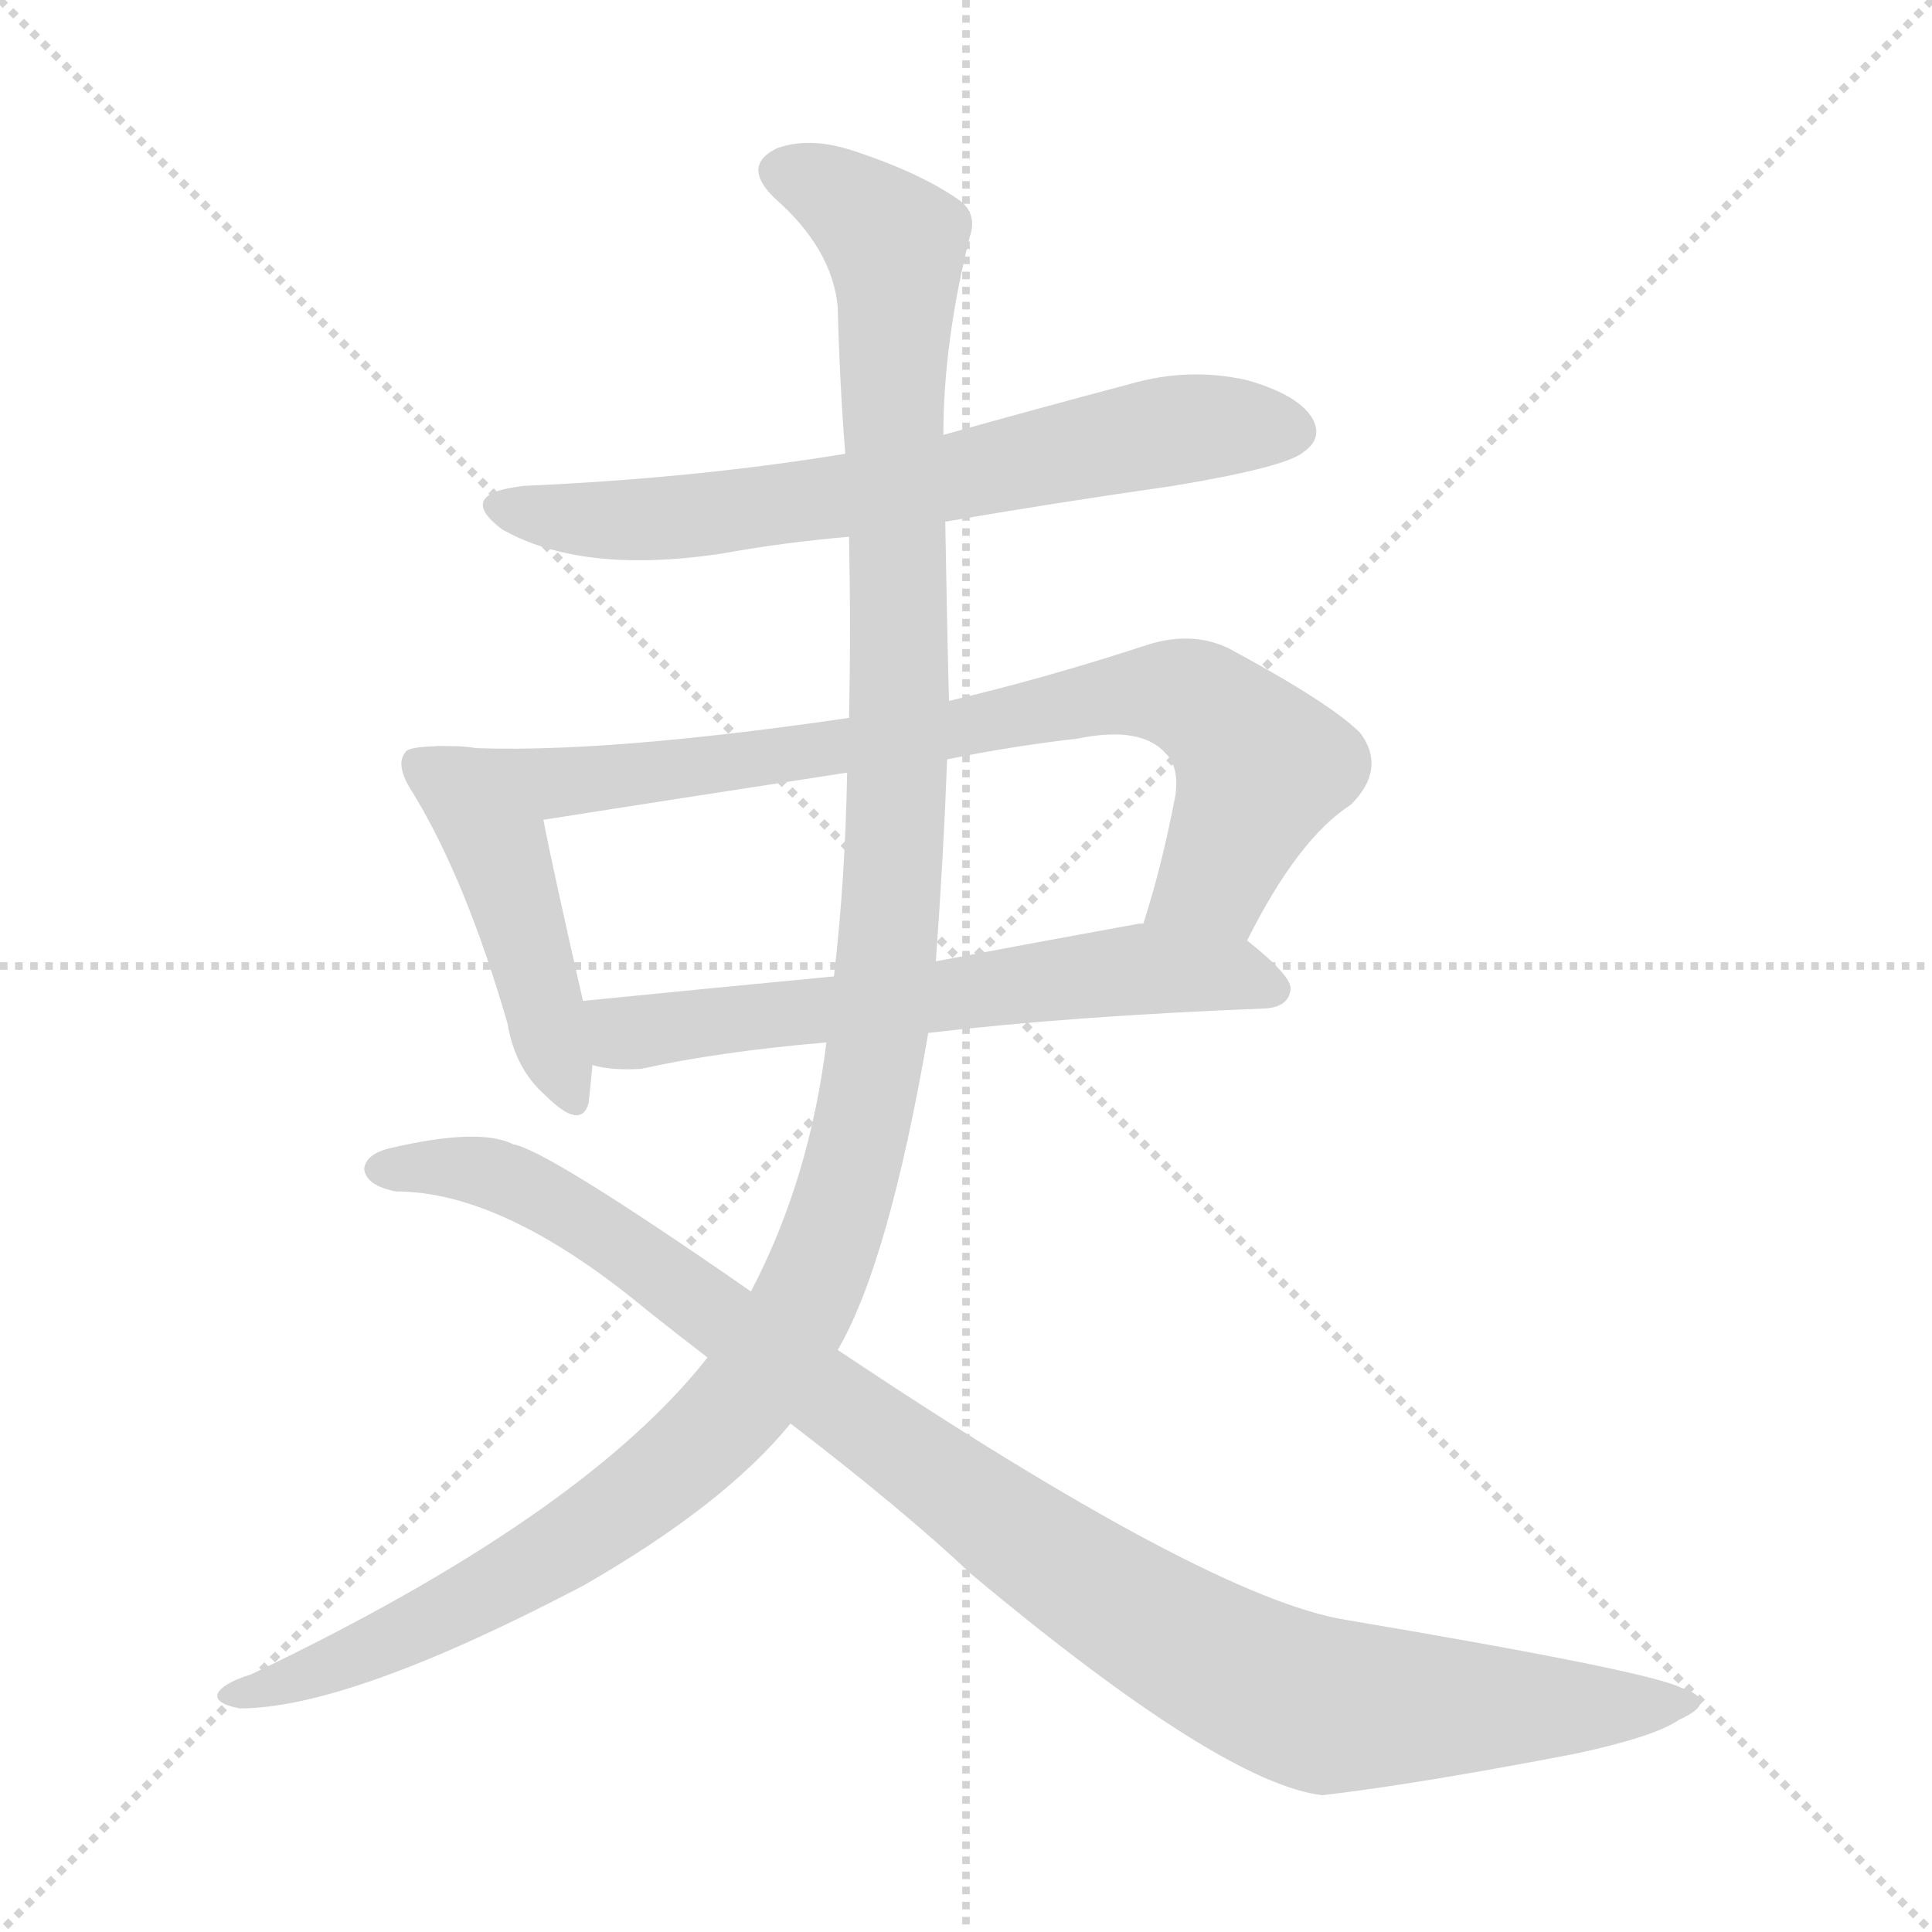 <svg version="1.1" viewBox="0 0 1024 1024" xmlns="http://www.w3.org/2000/svg">
  <g stroke="lightgray" stroke-dasharray="1,1" stroke-width="1" transform="scale(4, 4)">
    <line x1="0" y1="0" x2="256" y2="256"></line>
    <line x1="256" y1="0" x2="0" y2="256"></line>
    <line x1="128" y1="0" x2="128" y2="256"></line>
    <line x1="0" y1="128" x2="256" y2="128"></line>
  </g>
<g transform="scale(1, -1) translate(0, -900)">
   <style type="text/css">
    @keyframes keyframes0 {
      from {
       stroke: blue;
       stroke-dashoffset: 676;
       stroke-width: 128;
       }
       69% {
       animation-timing-function: step-end;
       stroke: blue;
       stroke-dashoffset: 0;
       stroke-width: 128;
       }
       to {
       stroke: black;
       stroke-width: 1024;
       }
       }
       #make-me-a-hanzi-animation-0 {
         animation: keyframes0 0.8s both;
         animation-delay: 0s;
         animation-timing-function: linear;
       }
    @keyframes keyframes1 {
      from {
       stroke: blue;
       stroke-dashoffset: 453;
       stroke-width: 128;
       }
       60% {
       animation-timing-function: step-end;
       stroke: blue;
       stroke-dashoffset: 0;
       stroke-width: 128;
       }
       to {
       stroke: black;
       stroke-width: 1024;
       }
       }
       #make-me-a-hanzi-animation-1 {
         animation: keyframes1 0.619s both;
         animation-delay: 0.8s;
         animation-timing-function: linear;
       }
    @keyframes keyframes2 {
      from {
       stroke: blue;
       stroke-dashoffset: 797;
       stroke-width: 128;
       }
       72% {
       animation-timing-function: step-end;
       stroke: blue;
       stroke-dashoffset: 0;
       stroke-width: 128;
       }
       to {
       stroke: black;
       stroke-width: 1024;
       }
       }
       #make-me-a-hanzi-animation-2 {
         animation: keyframes2 0.899s both;
         animation-delay: 1.419s;
         animation-timing-function: linear;
       }
    @keyframes keyframes3 {
      from {
       stroke: blue;
       stroke-dashoffset: 623;
       stroke-width: 128;
       }
       67% {
       animation-timing-function: step-end;
       stroke: blue;
       stroke-dashoffset: 0;
       stroke-width: 128;
       }
       to {
       stroke: black;
       stroke-width: 1024;
       }
       }
       #make-me-a-hanzi-animation-3 {
         animation: keyframes3 0.757s both;
         animation-delay: 2.317s;
         animation-timing-function: linear;
       }
    @keyframes keyframes4 {
      from {
       stroke: blue;
       stroke-dashoffset: 1270;
       stroke-width: 128;
       }
       81% {
       animation-timing-function: step-end;
       stroke: blue;
       stroke-dashoffset: 0;
       stroke-width: 128;
       }
       to {
       stroke: black;
       stroke-width: 1024;
       }
       }
       #make-me-a-hanzi-animation-4 {
         animation: keyframes4 1.284s both;
         animation-delay: 3.074s;
         animation-timing-function: linear;
       }
    @keyframes keyframes5 {
      from {
       stroke: blue;
       stroke-dashoffset: 1032;
       stroke-width: 128;
       }
       77% {
       animation-timing-function: step-end;
       stroke: blue;
       stroke-dashoffset: 0;
       stroke-width: 128;
       }
       to {
       stroke: black;
       stroke-width: 1024;
       }
       }
       #make-me-a-hanzi-animation-5 {
         animation: keyframes5 1.09s both;
         animation-delay: 4.358s;
         animation-timing-function: linear;
       }
</style>
<path d="M 501.0 623.5 Q 559.0 633.5 622.0 642.5 Q 682.0 652.5 691.0 660.5 Q 701.0 667.5 696.0 677.5 Q 689.0 690.5 661.0 698.5 Q 630.0 705.5 599.0 696.5 Q 550.0 683.5 500.0 669.5 L 448.0 659.5 Q 369.0 646.5 278.0 642.5 Q 241.0 638.5 266.0 619.5 Q 308.0 595.5 382.0 606.5 Q 415.0 612.5 450.0 615.5 L 501.0 623.5 Z" fill="lightgray"></path> 
<path d="M 235.0 504.5 Q 217.0 504.5 215.0 501.5 Q 209.0 494.5 219.0 479.5 Q 247.0 433.5 269.0 357.5 Q 273.0 333.5 289.0 319.5 Q 308.0 300.5 312.0 315.5 Q 313.0 324.5 314.0 335.5 L 309.0 369.5 Q 293.0 439.5 288.0 465.5 C 282.0 494.5 265.0 505.5 235.0 504.5 Z" fill="lightgray"></path> 
<path d="M 661.0 401.5 Q 688.0 455.5 716.0 473.5 Q 735.0 492.5 721.0 511.5 Q 705.0 527.5 651.0 556.5 Q 632.0 565.5 609.0 558.5 Q 554.0 540.5 503.0 528.5 L 450.0 519.5 Q 306.0 498.5 235.0 504.5 C 205.0 506.5 258.0 460.5 288.0 465.5 Q 345.0 474.5 449.0 490.5 L 502.0 497.5 Q 536.0 504.5 571.0 508.5 Q 605.0 515.5 618.0 500.5 Q 625.0 493.5 623.0 478.5 Q 616.0 441.5 606.0 410.5 C 597.0 381.5 647.0 374.5 661.0 401.5 Z" fill="lightgray"></path> 
<path d="M 314.0 335.5 Q 324.0 332.5 340.0 333.5 Q 380.0 342.5 438.0 347.5 L 492.0 352.5 Q 568.0 361.5 671.0 365.5 Q 683.0 366.5 684.0 375.5 Q 685.0 382.5 661.0 401.5 C 643.0 416.5 636.0 414.5 606.0 410.5 Q 605.0 410.5 604.0 410.5 Q 549.0 400.5 496.0 390.5 L 442.0 382.5 Q 369.0 375.5 309.0 369.5 C 279.0 366.5 284.0 340.5 314.0 335.5 Z" fill="lightgray"></path> 
<path d="M 438.0 347.5 Q 429.0 274.5 398.0 215.5 L 375.0 180.5 Q 309.0 96.5 133.0 12.5 Q 120.0 8.5 116.0 3.5 Q 112.0 -2.5 127.0 -5.5 Q 185.0 -5.5 309.0 59.5 Q 384.0 102.5 419.0 145.5 L 444.0 184.5 Q 471.0 230.5 492.0 352.5 L 496.0 390.5 Q 500.0 444.5 502.0 497.5 L 503.0 528.5 Q 502.0 564.5 501.0 623.5 L 500.0 669.5 Q 500.0 718.5 514.0 774.5 Q 518.0 786.5 509.0 793.5 Q 488.0 808.5 451.0 820.5 Q 429.0 827.5 412.0 821.5 Q 393.0 812.5 410.0 795.5 Q 441.0 768.5 444.0 737.5 Q 445.0 697.5 448.0 659.5 L 450.0 615.5 Q 451.0 566.5 450.0 519.5 L 449.0 490.5 Q 448.0 433.5 442.0 382.5 L 438.0 347.5 Z" fill="lightgray"></path> 
<path d="M 398.0 215.5 Q 290.0 290.5 272.0 293.5 Q 254.0 302.5 207.0 291.5 Q 194.0 288.5 193.0 280.5 Q 194.0 271.5 210.0 268.5 Q 267.0 268.5 343.0 205.5 Q 358.0 193.5 375.0 180.5 L 419.0 145.5 Q 479.0 99.5 515.0 65.5 Q 648.0 -45.5 701.0 -51.5 Q 752.0 -45.5 835.0 -29.5 Q 877.0 -20.5 890.0 -11.5 Q 912.0 -1.5 891.0 5.5 Q 873.0 14.5 713.0 41.5 Q 640.0 53.5 444.0 184.5 L 398.0 215.5 Z" fill="lightgray"></path> 
      <clipPath id="make-me-a-hanzi-clip-0">
      <path d="M 501.0 623.5 Q 559.0 633.5 622.0 642.5 Q 682.0 652.5 691.0 660.5 Q 701.0 667.5 696.0 677.5 Q 689.0 690.5 661.0 698.5 Q 630.0 705.5 599.0 696.5 Q 550.0 683.5 500.0 669.5 L 448.0 659.5 Q 369.0 646.5 278.0 642.5 Q 241.0 638.5 266.0 619.5 Q 308.0 595.5 382.0 606.5 Q 415.0 612.5 450.0 615.5 L 501.0 623.5 Z" fill="lightgray"></path>
      </clipPath>
      <path clip-path="url(#make-me-a-hanzi-clip-0)" d="M 270.0 632.5 L 300.0 625.5 L 352.0 625.5 L 466.0 639.5 L 625.0 672.5 L 685.0 671.5 " fill="none" id="make-me-a-hanzi-animation-0" stroke-dasharray="548 1096" stroke-linecap="round"></path>

      <clipPath id="make-me-a-hanzi-clip-1">
      <path d="M 235.0 504.5 Q 217.0 504.5 215.0 501.5 Q 209.0 494.5 219.0 479.5 Q 247.0 433.5 269.0 357.5 Q 273.0 333.5 289.0 319.5 Q 308.0 300.5 312.0 315.5 Q 313.0 324.5 314.0 335.5 L 309.0 369.5 Q 293.0 439.5 288.0 465.5 C 282.0 494.5 265.0 505.5 235.0 504.5 Z" fill="lightgray"></path>
      </clipPath>
      <path clip-path="url(#make-me-a-hanzi-clip-1)" d="M 221.0 495.5 L 264.0 450.5 L 301.0 320.5 " fill="none" id="make-me-a-hanzi-animation-1" stroke-dasharray="325 650" stroke-linecap="round"></path>

      <clipPath id="make-me-a-hanzi-clip-2">
      <path d="M 661.0 401.5 Q 688.0 455.5 716.0 473.5 Q 735.0 492.5 721.0 511.5 Q 705.0 527.5 651.0 556.5 Q 632.0 565.5 609.0 558.5 Q 554.0 540.5 503.0 528.5 L 450.0 519.5 Q 306.0 498.5 235.0 504.5 C 205.0 506.5 258.0 460.5 288.0 465.5 Q 345.0 474.5 449.0 490.5 L 502.0 497.5 Q 536.0 504.5 571.0 508.5 Q 605.0 515.5 618.0 500.5 Q 625.0 493.5 623.0 478.5 Q 616.0 441.5 606.0 410.5 C 597.0 381.5 647.0 374.5 661.0 401.5 Z" fill="lightgray"></path>
      </clipPath>
      <path clip-path="url(#make-me-a-hanzi-clip-2)" d="M 251.0 500.5 L 292.0 484.5 L 327.0 487.5 L 506.0 512.5 L 591.0 532.5 L 622.0 532.5 L 644.0 523.5 L 669.0 493.5 L 644.0 434.5 L 614.0 415.5 " fill="none" id="make-me-a-hanzi-animation-2" stroke-dasharray="669 1338" stroke-linecap="round"></path>

      <clipPath id="make-me-a-hanzi-clip-3">
      <path d="M 314.0 335.5 Q 324.0 332.5 340.0 333.5 Q 380.0 342.5 438.0 347.5 L 492.0 352.5 Q 568.0 361.5 671.0 365.5 Q 683.0 366.5 684.0 375.5 Q 685.0 382.5 661.0 401.5 C 643.0 416.5 636.0 414.5 606.0 410.5 Q 605.0 410.5 604.0 410.5 Q 549.0 400.5 496.0 390.5 L 442.0 382.5 Q 369.0 375.5 309.0 369.5 C 279.0 366.5 284.0 340.5 314.0 335.5 Z" fill="lightgray"></path>
      </clipPath>
      <path clip-path="url(#make-me-a-hanzi-clip-3)" d="M 316.0 364.5 L 331.0 352.5 L 600.0 386.5 L 651.0 384.5 L 675.0 375.5 " fill="none" id="make-me-a-hanzi-animation-3" stroke-dasharray="495 990" stroke-linecap="round"></path>

      <clipPath id="make-me-a-hanzi-clip-4">
      <path d="M 438.0 347.5 Q 429.0 274.5 398.0 215.5 L 375.0 180.5 Q 309.0 96.5 133.0 12.5 Q 120.0 8.5 116.0 3.5 Q 112.0 -2.5 127.0 -5.5 Q 185.0 -5.5 309.0 59.5 Q 384.0 102.5 419.0 145.5 L 444.0 184.5 Q 471.0 230.5 492.0 352.5 L 496.0 390.5 Q 500.0 444.5 502.0 497.5 L 503.0 528.5 Q 502.0 564.5 501.0 623.5 L 500.0 669.5 Q 500.0 718.5 514.0 774.5 Q 518.0 786.5 509.0 793.5 Q 488.0 808.5 451.0 820.5 Q 429.0 827.5 412.0 821.5 Q 393.0 812.5 410.0 795.5 Q 441.0 768.5 444.0 737.5 Q 445.0 697.5 448.0 659.5 L 450.0 615.5 Q 451.0 566.5 450.0 519.5 L 449.0 490.5 Q 448.0 433.5 442.0 382.5 L 438.0 347.5 Z" fill="lightgray"></path>
      </clipPath>
      <path clip-path="url(#make-me-a-hanzi-clip-4)" d="M 416.0 808.5 L 439.0 800.5 L 464.0 781.5 L 476.0 757.5 L 477.0 521.5 L 471.0 400.5 L 458.0 306.5 L 435.0 230.5 L 393.0 158.5 L 306.0 83.5 L 210.0 31.5 L 123.0 0.5 " fill="none" id="make-me-a-hanzi-animation-4" stroke-dasharray="1142 2284" stroke-linecap="round"></path>

      <clipPath id="make-me-a-hanzi-clip-5">
      <path d="M 398.0 215.5 Q 290.0 290.5 272.0 293.5 Q 254.0 302.5 207.0 291.5 Q 194.0 288.5 193.0 280.5 Q 194.0 271.5 210.0 268.5 Q 267.0 268.5 343.0 205.5 Q 358.0 193.5 375.0 180.5 L 419.0 145.5 Q 479.0 99.5 515.0 65.5 Q 648.0 -45.5 701.0 -51.5 Q 752.0 -45.5 835.0 -29.5 Q 877.0 -20.5 890.0 -11.5 Q 912.0 -1.5 891.0 5.5 Q 873.0 14.5 713.0 41.5 Q 640.0 53.5 444.0 184.5 L 398.0 215.5 Z" fill="lightgray"></path>
      </clipPath>
      <path clip-path="url(#make-me-a-hanzi-clip-5)" d="M 201.0 280.5 L 262.0 277.5 L 310.0 253.5 L 544.0 81.5 L 669.0 7.5 L 703.0 -4.5 L 893.0 -3.5 " fill="none" id="make-me-a-hanzi-animation-5" stroke-dasharray="904 1808" stroke-linecap="round"></path>

</g>
</svg>
